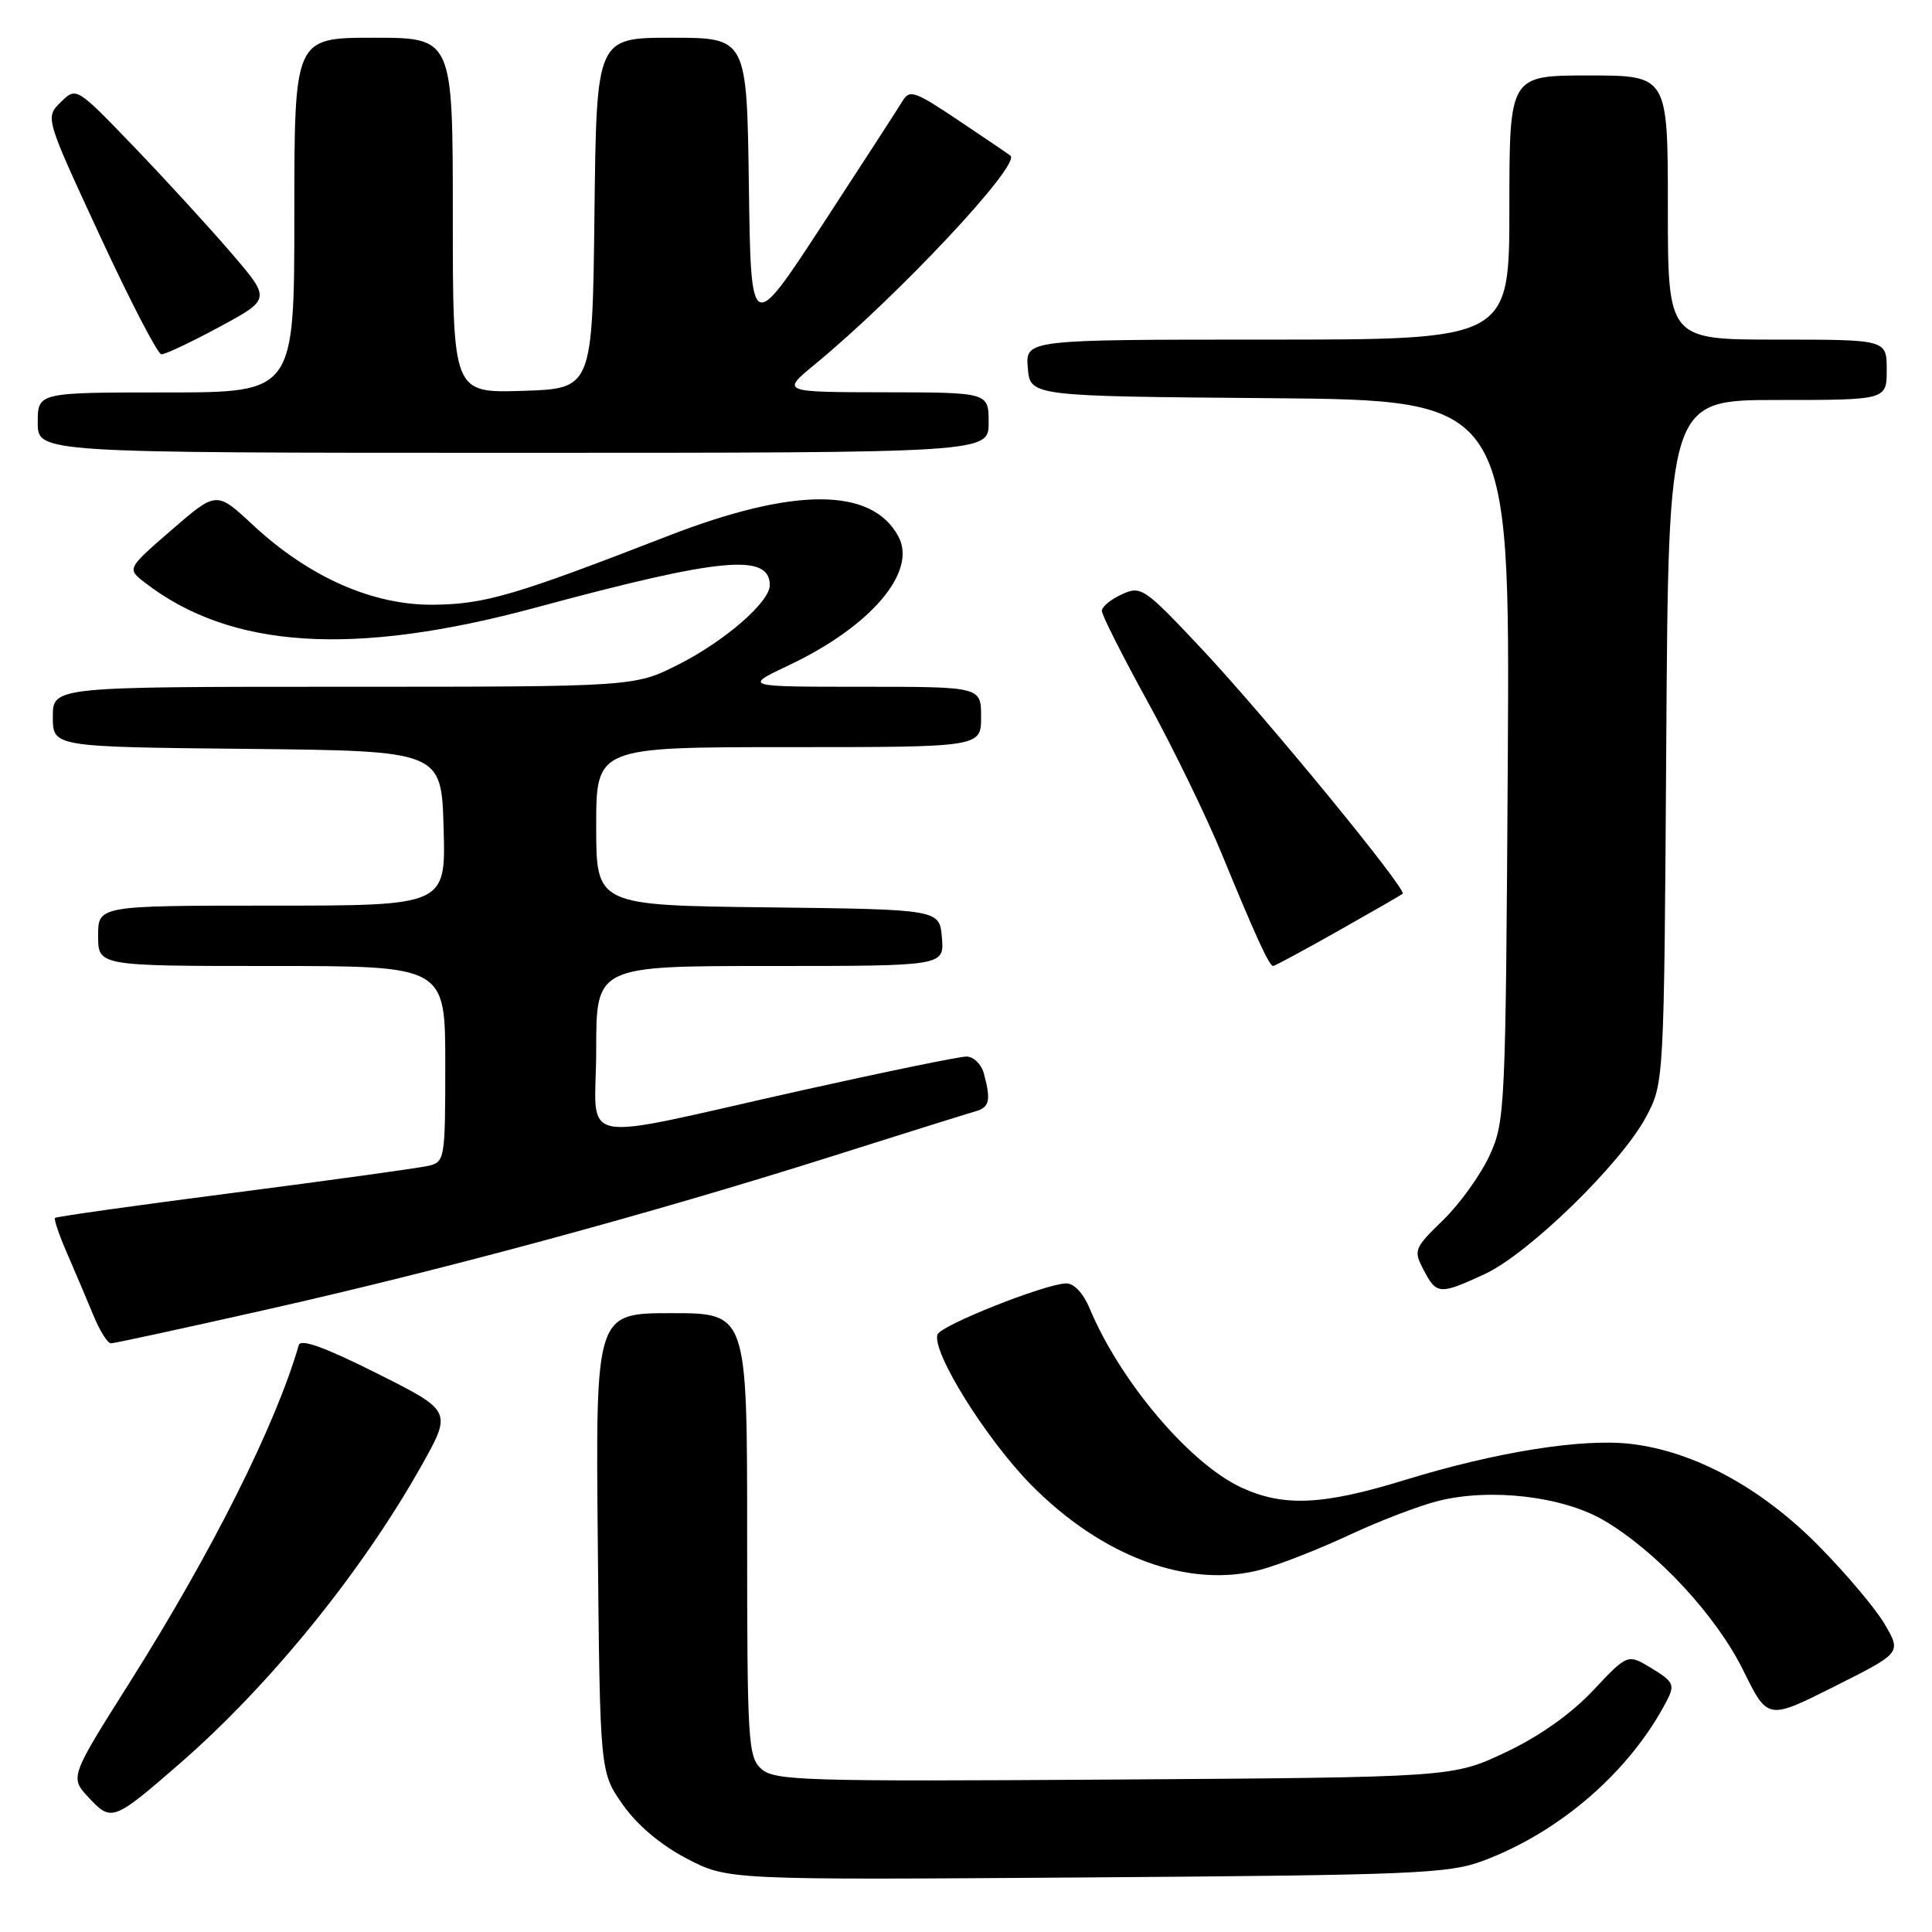 <?xml version="1.0" encoding="UTF-8" standalone="no"?>
<!DOCTYPE svg PUBLIC "-//W3C//DTD SVG 1.1//EN" "http://www.w3.org/Graphics/SVG/1.1/DTD/svg11.dtd" >
<svg xmlns="http://www.w3.org/2000/svg" xmlns:xlink="http://www.w3.org/1999/xlink" version="1.1" viewBox="0 0 256 256">
 <g >
 <path fill="currentColor"
d=" M 196.50 246.57 C 206.79 242.73 216.10 234.60 220.91 225.26 C 221.94 223.25 221.72 222.80 218.87 221.07 C 215.67 219.12 215.67 219.12 211.09 224.00 C 208.16 227.11 203.97 230.08 199.50 232.19 C 192.50 235.50 192.50 235.50 147.63 235.80 C 106.52 236.07 102.61 235.95 100.88 234.39 C 99.12 232.80 99.00 230.81 99.00 203.35 C 99.00 174.00 99.00 174.00 88.96 174.00 C 78.92 174.00 78.92 174.00 79.21 204.42 C 79.50 234.83 79.50 234.83 82.52 239.12 C 84.42 241.83 87.55 244.47 90.98 246.26 C 96.43 249.11 96.43 249.11 143.97 248.77 C 187.41 248.46 191.93 248.27 196.50 246.57 Z  M 23.76 233.73 C 35.73 223.33 47.91 208.33 55.83 194.24 C 59.91 186.97 59.91 186.97 49.93 181.97 C 43.08 178.53 39.84 177.36 39.59 178.23 C 36.53 188.83 28.12 205.61 17.14 223.00 C 9.25 235.50 9.25 235.50 11.77 238.21 C 14.76 241.41 15.04 241.31 23.76 233.73 Z  M 249.76 215.26 C 248.57 213.19 244.57 208.46 240.89 204.74 C 233.33 197.11 224.48 192.32 216.14 191.33 C 209.68 190.56 198.23 192.39 186.14 196.11 C 175.29 199.45 170.09 199.69 164.50 197.11 C 157.67 193.96 148.44 183.07 144.40 173.41 C 143.53 171.33 142.30 170.02 141.24 170.06 C 138.38 170.15 124.62 175.63 124.22 176.83 C 123.45 179.14 130.69 190.73 136.66 196.78 C 146.09 206.32 157.55 210.54 167.07 207.99 C 169.51 207.33 174.75 205.28 178.73 203.42 C 182.71 201.56 188.02 199.52 190.54 198.89 C 197.48 197.14 207.05 198.26 212.51 201.45 C 219.51 205.56 227.41 214.06 231.01 221.37 C 234.23 227.91 234.23 227.91 243.08 223.46 C 251.94 219.01 251.94 219.01 249.76 215.26 Z  M 35.18 173.56 C 58.87 168.23 86.31 160.79 110.00 153.29 C 119.62 150.24 128.29 147.53 129.25 147.26 C 131.12 146.73 131.33 145.81 130.37 142.25 C 130.04 141.01 129.00 140.00 128.05 140.00 C 127.11 140.00 117.38 142.00 106.42 144.44 C 75.37 151.37 79.00 152.07 79.00 139.11 C 79.00 128.00 79.00 128.00 102.06 128.00 C 125.12 128.00 125.12 128.00 124.81 124.25 C 124.50 120.50 124.50 120.50 101.75 120.23 C 79.00 119.96 79.00 119.96 79.00 109.48 C 79.00 99.00 79.00 99.00 104.50 99.00 C 130.00 99.00 130.00 99.00 130.00 95.00 C 130.00 91.00 130.00 91.00 114.25 91.00 C 98.50 91.00 98.50 91.00 104.57 88.13 C 115.40 83.00 121.55 75.77 119.05 71.10 C 115.55 64.54 105.24 64.52 88.50 71.02 C 68.13 78.93 64.22 80.07 57.36 80.13 C 49.34 80.19 40.91 76.45 33.50 69.55 C 28.69 65.07 28.69 65.07 22.75 70.21 C 16.82 75.35 16.82 75.35 19.16 77.17 C 30.53 85.99 46.83 87.04 71.02 80.50 C 95.47 73.89 102.00 73.26 102.00 77.55 C 102.00 79.77 96.02 84.96 89.90 88.05 C 84.06 91.00 84.06 91.00 45.53 91.00 C 7.00 91.00 7.00 91.00 7.00 94.98 C 7.00 98.97 7.00 98.97 32.75 99.23 C 58.50 99.50 58.50 99.50 58.78 109.75 C 59.07 120.00 59.07 120.00 36.03 120.00 C 13.00 120.00 13.00 120.00 13.00 124.00 C 13.00 128.00 13.00 128.00 36.00 128.00 C 59.00 128.00 59.00 128.00 59.00 140.98 C 59.00 153.62 58.94 153.98 56.75 154.48 C 55.51 154.77 43.95 156.37 31.05 158.04 C 18.15 159.70 7.46 161.21 7.29 161.38 C 7.12 161.55 7.84 163.67 8.90 166.10 C 9.95 168.52 11.51 172.19 12.36 174.25 C 13.20 176.31 14.26 178.00 14.70 178.00 C 15.14 178.00 24.35 176.00 35.18 173.56 Z  M 196.76 168.81 C 202.54 166.13 214.84 154.15 218.11 148.00 C 220.50 143.50 220.50 143.50 220.79 98.25 C 221.08 53.00 221.08 53.00 235.54 53.00 C 250.00 53.00 250.00 53.00 250.00 49.00 C 250.00 45.00 250.00 45.00 235.50 45.00 C 221.00 45.00 221.00 45.00 221.00 27.50 C 221.00 10.00 221.00 10.00 210.50 10.00 C 200.00 10.00 200.00 10.00 200.00 27.50 C 200.00 45.00 200.00 45.00 167.94 45.00 C 135.88 45.00 135.88 45.00 136.19 48.75 C 136.50 52.50 136.50 52.50 168.29 52.76 C 200.07 53.03 200.07 53.03 199.79 100.76 C 199.51 147.20 199.44 148.63 197.35 153.16 C 196.16 155.72 193.40 159.56 191.20 161.69 C 187.37 165.41 187.27 165.67 188.64 168.28 C 190.36 171.56 190.75 171.59 196.76 168.81 Z  M 177.28 123.37 C 181.80 120.82 185.66 118.60 185.86 118.43 C 186.48 117.89 167.64 94.93 159.27 86.02 C 151.61 77.86 151.20 77.59 148.65 78.75 C 147.19 79.41 146.00 80.40 146.00 80.95 C 146.00 81.49 148.72 86.89 152.05 92.94 C 155.38 98.99 159.82 108.11 161.92 113.22 C 166.40 124.12 168.18 128.00 168.70 128.00 C 168.90 128.00 172.77 125.92 177.28 123.37 Z  M 131.00 56.00 C 131.00 52.00 131.00 52.00 117.25 51.98 C 103.50 51.96 103.50 51.96 108.00 48.26 C 118.98 39.22 135.31 21.79 133.89 20.63 C 133.68 20.45 130.60 18.36 127.06 15.99 C 121.17 12.04 120.52 11.82 119.56 13.43 C 118.98 14.40 114.22 21.74 109.00 29.74 C 99.50 44.28 99.50 44.28 99.23 24.64 C 98.96 5.00 98.96 5.00 89.00 5.00 C 79.04 5.00 79.04 5.00 78.77 28.25 C 78.50 51.50 78.50 51.50 69.25 51.79 C 60.00 52.08 60.00 52.08 60.00 28.54 C 60.00 5.00 60.00 5.00 49.50 5.00 C 39.00 5.00 39.00 5.00 39.00 28.50 C 39.00 52.00 39.00 52.00 22.00 52.00 C 5.00 52.00 5.00 52.00 5.00 56.00 C 5.00 60.00 5.00 60.00 68.00 60.00 C 131.00 60.00 131.00 60.00 131.00 56.00 Z  M 29.07 43.32 C 35.89 39.64 35.89 39.64 30.69 33.58 C 27.84 30.25 22.04 23.92 17.81 19.51 C 10.11 11.50 10.11 11.50 8.05 13.54 C 5.98 15.57 5.98 15.57 13.24 31.24 C 17.23 39.86 20.90 46.93 21.38 46.95 C 21.86 46.98 25.33 45.34 29.07 43.32 Z "/>
</g>
</svg>